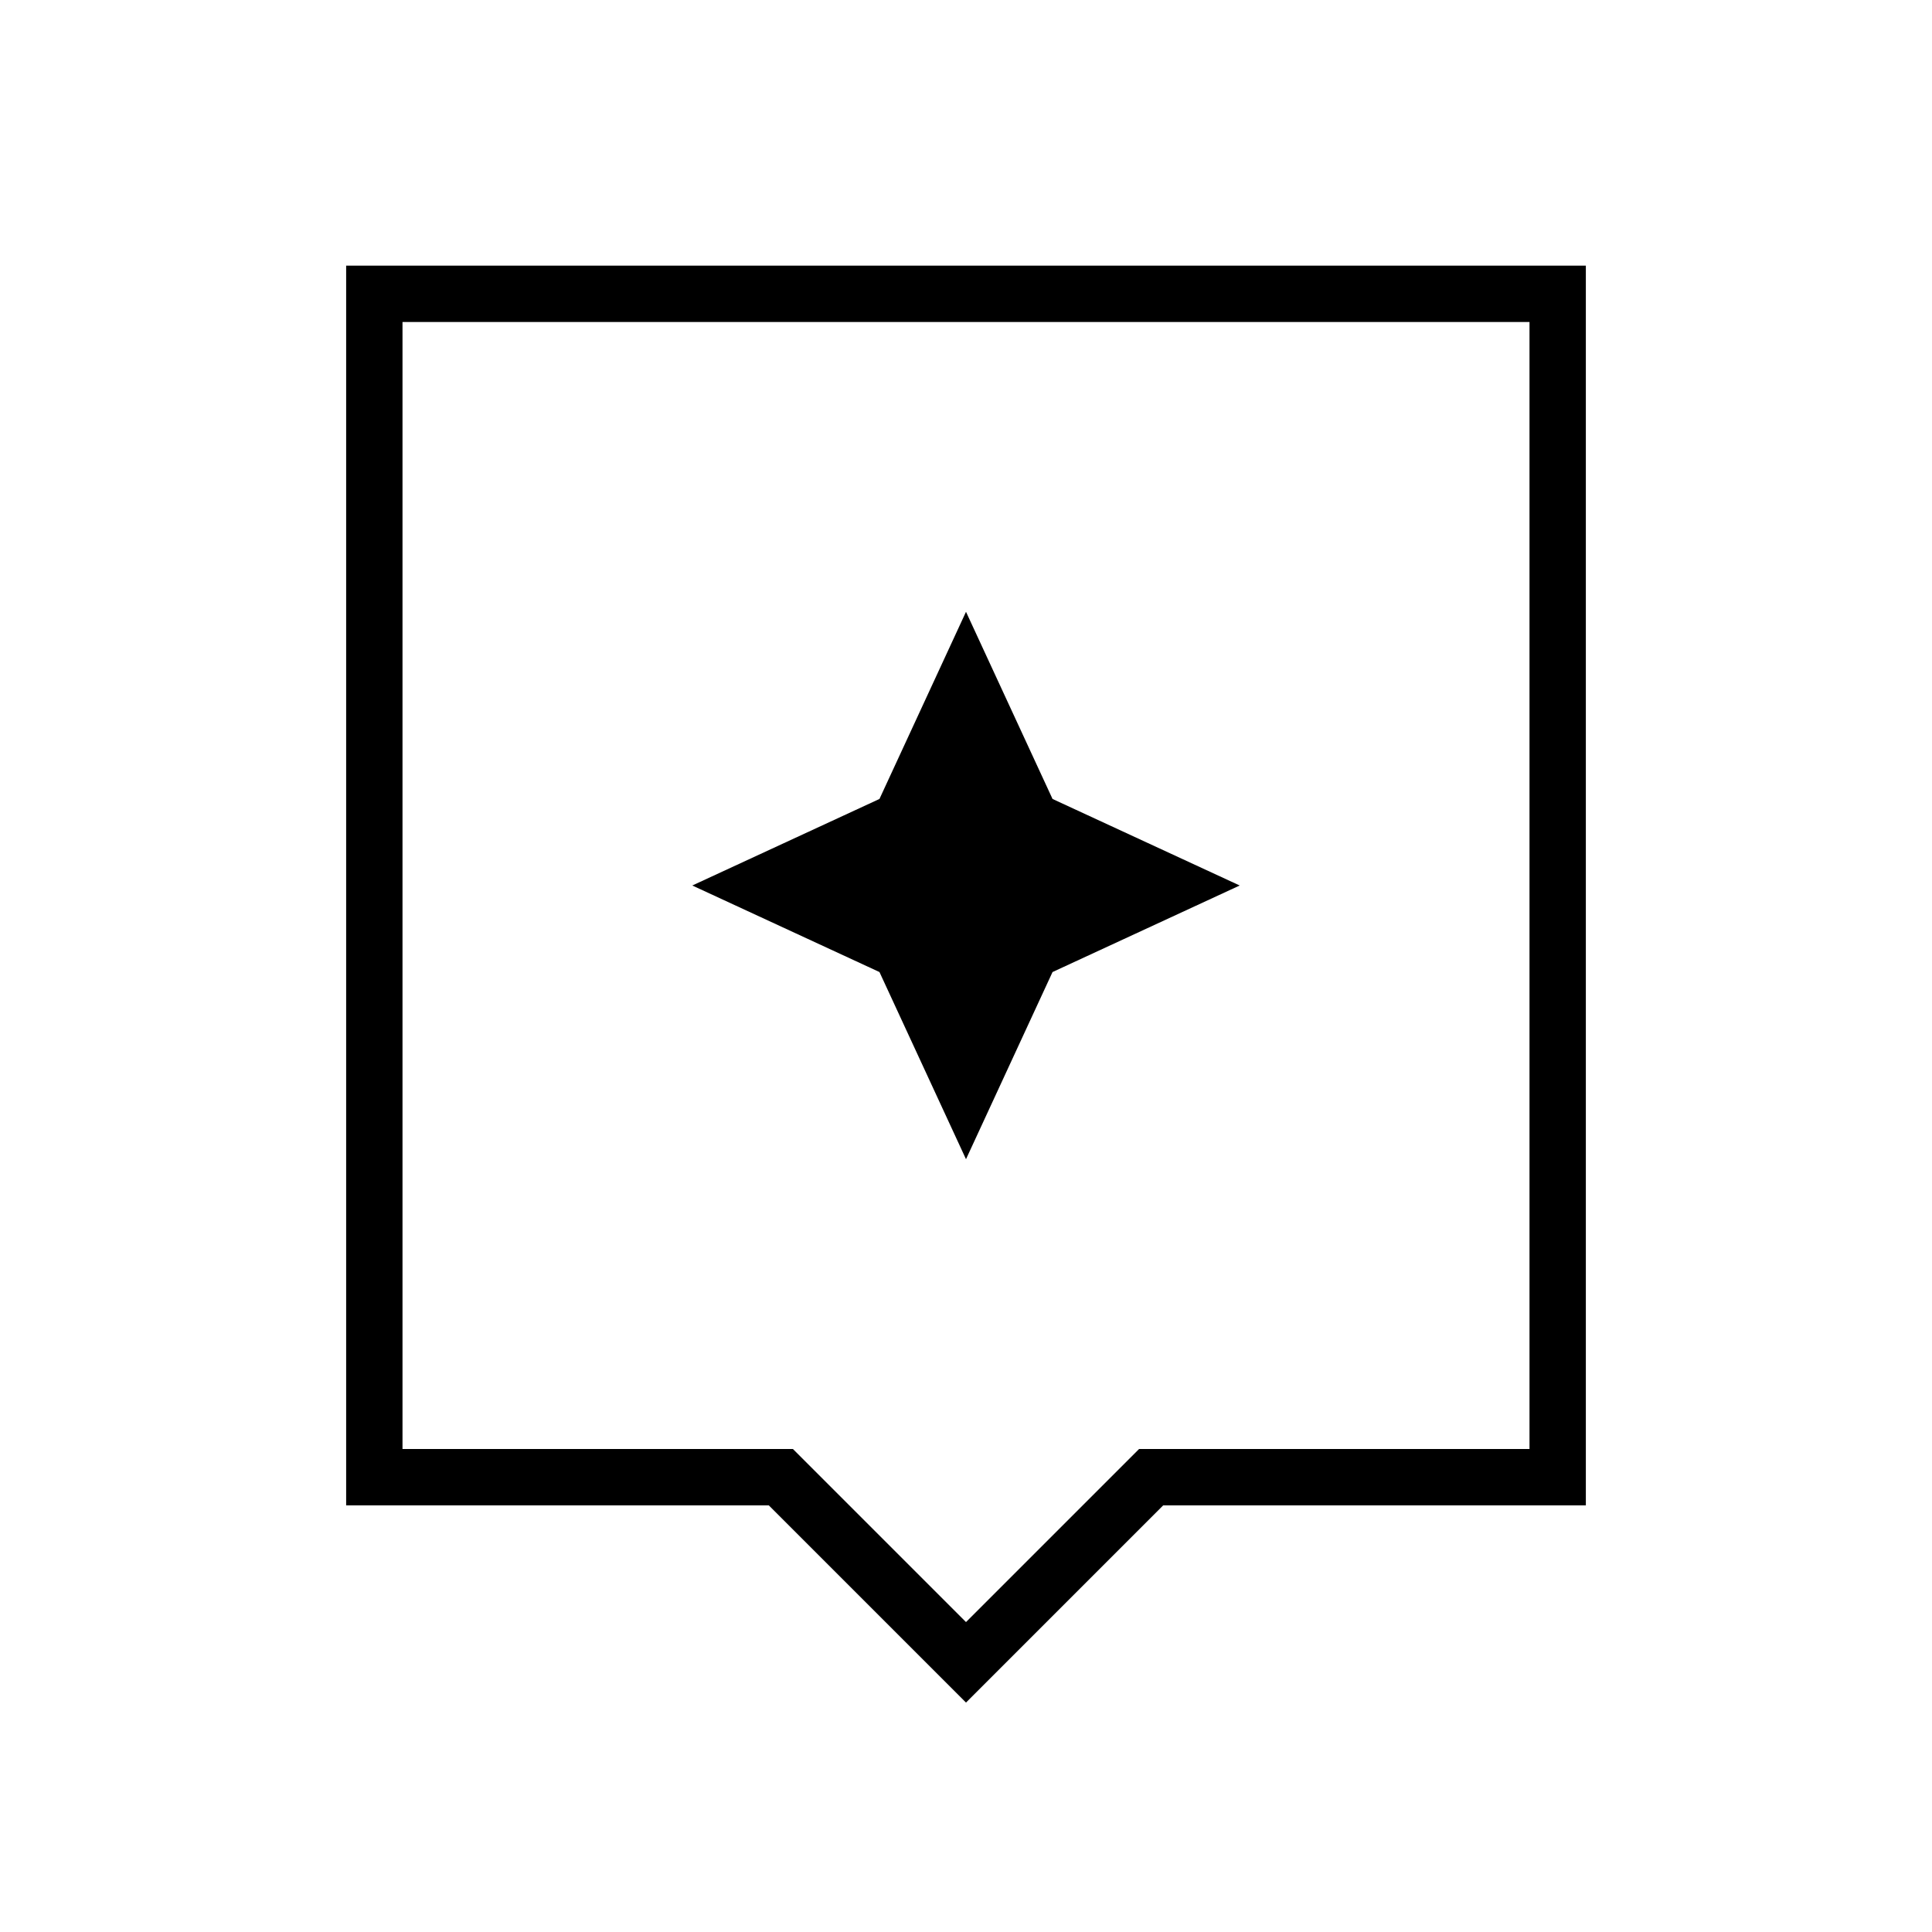 <svg xmlns="http://www.w3.org/2000/svg" height="24" width="24"><path d="M12 21.15 9.55 18.7H4.3V3.3H19.7V18.7H14.45ZM5 18H9.85L12 20.15L14.15 18H19V4H5ZM5 4V18ZM13.075 12.075 15.4 11 13.075 9.925 12 7.6 10.925 9.925 8.6 11 10.925 12.075 12 14.4Z"/></svg>